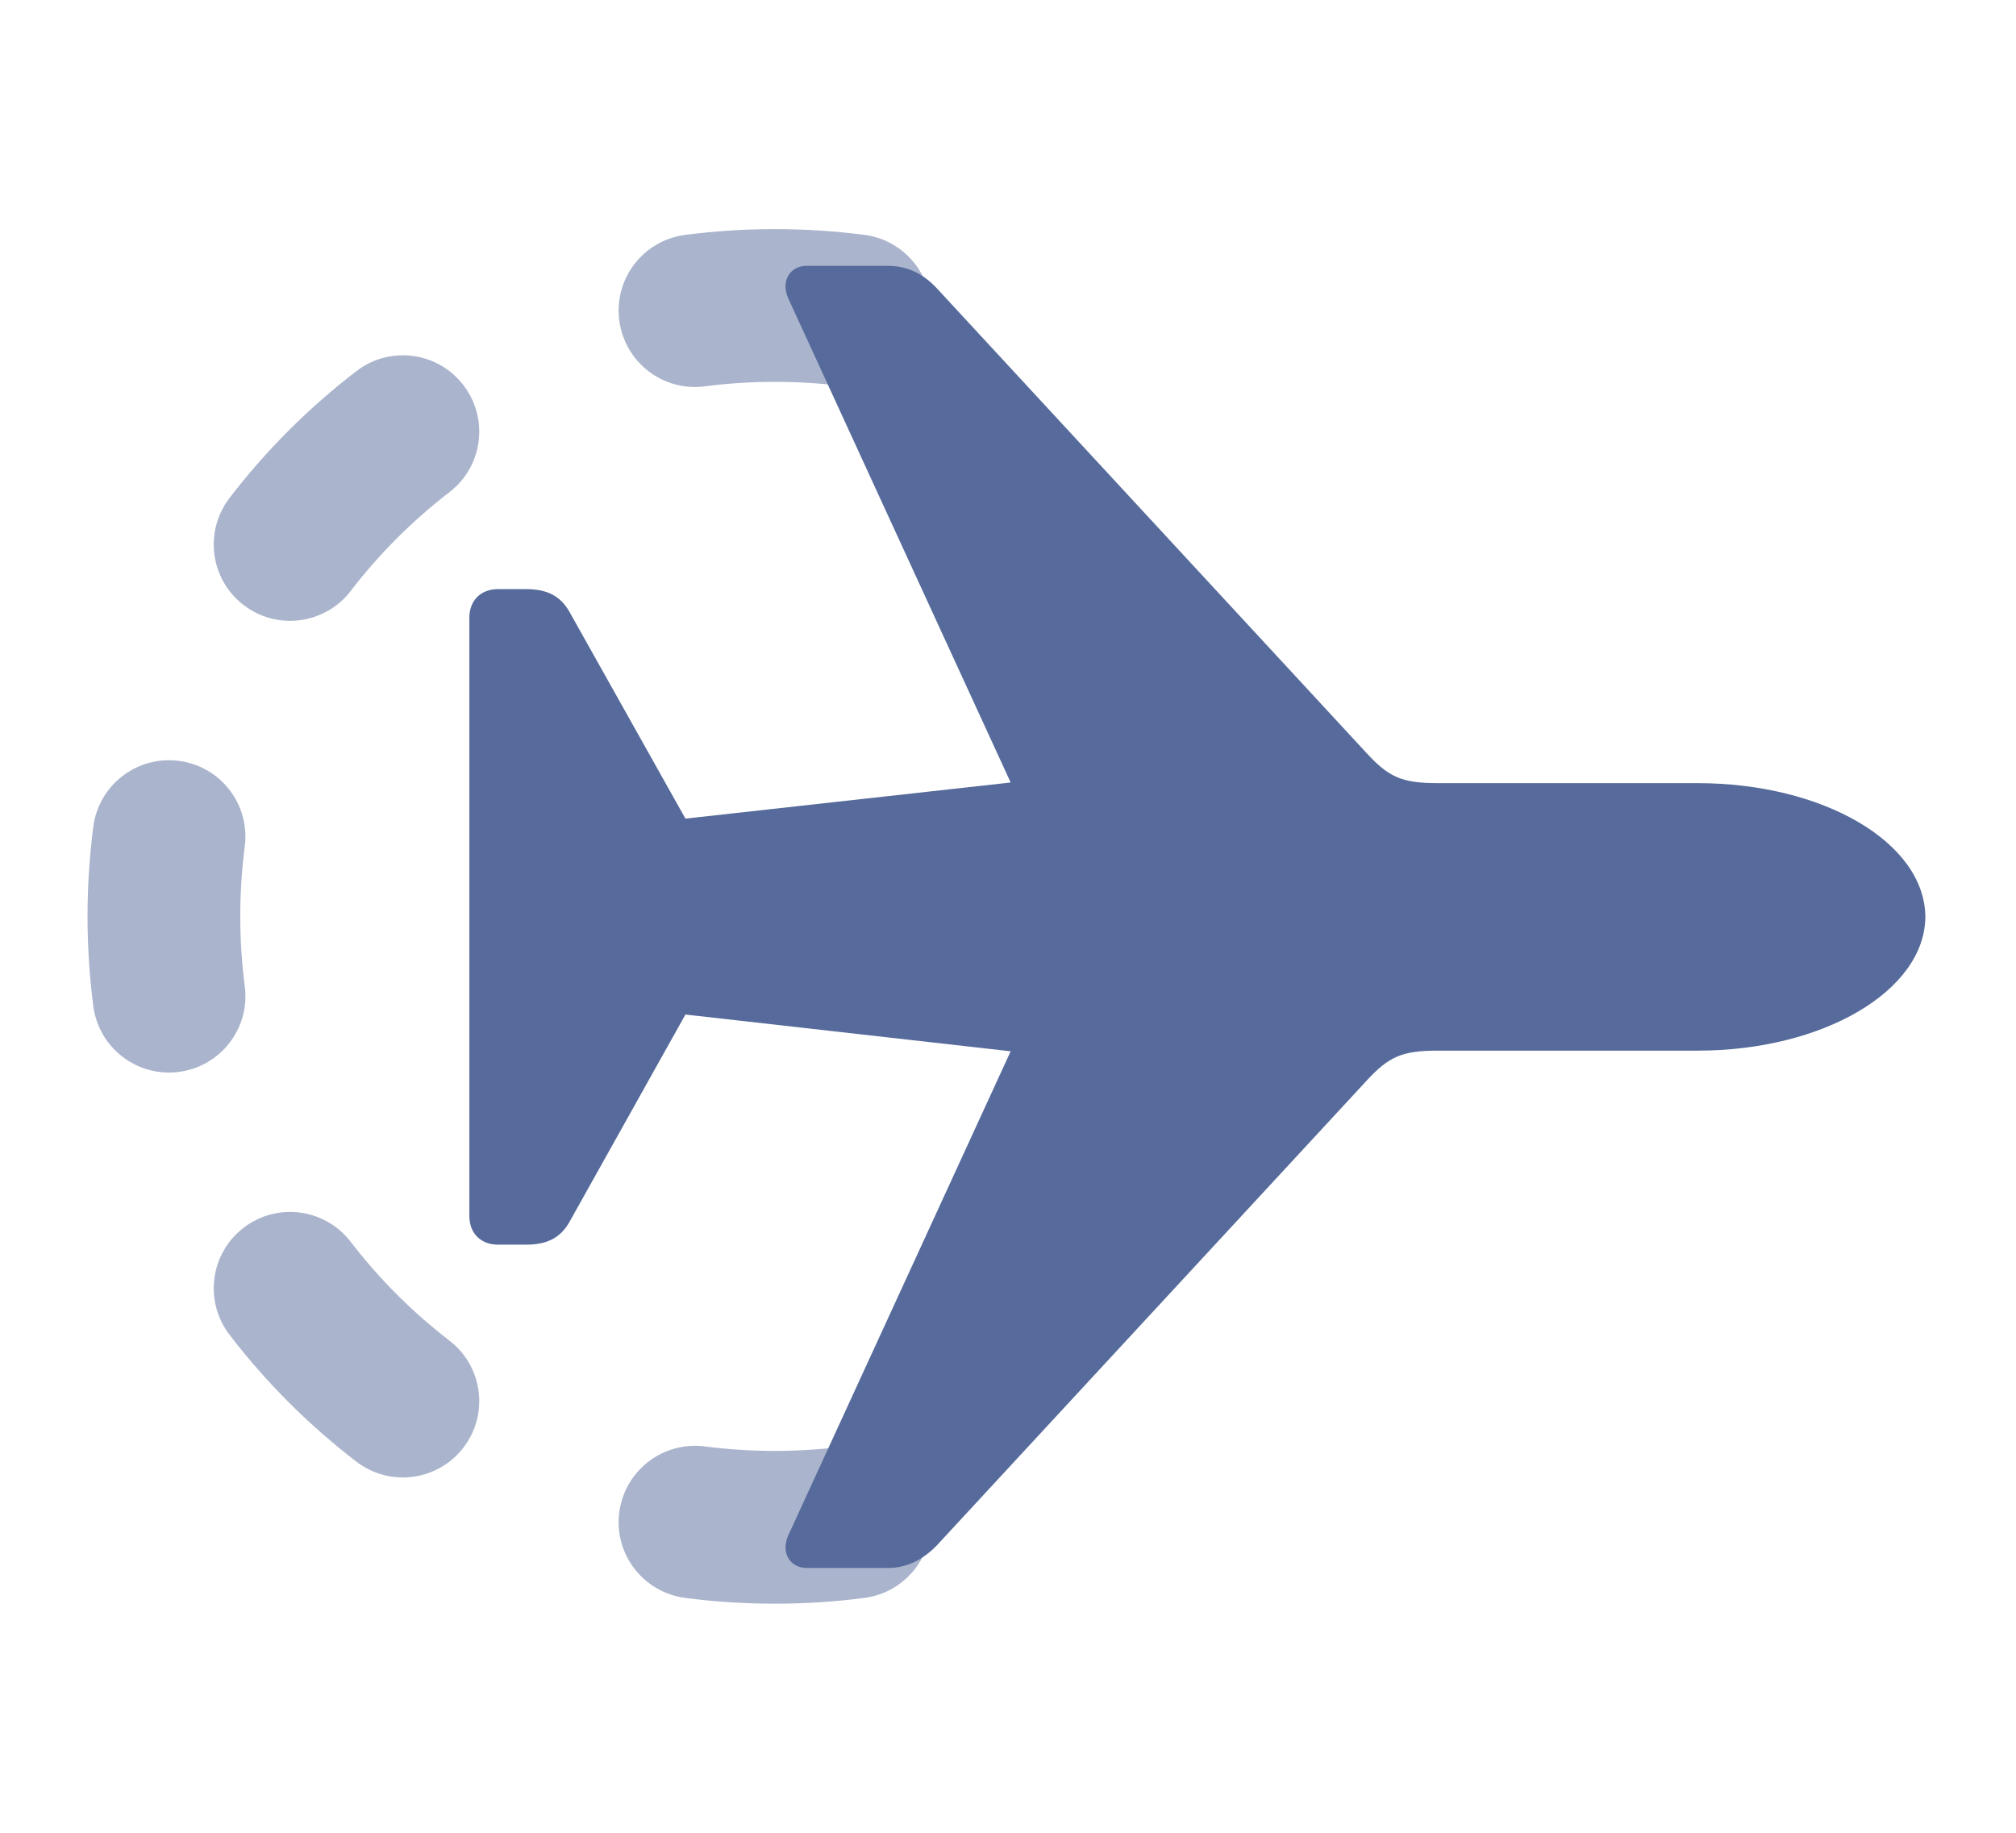 <svg width="22" height="20" viewBox="0 0 22 20" fill="none" xmlns="http://www.w3.org/2000/svg">
    <path opacity="0.5" fill-rule="evenodd" clip-rule="evenodd" d="M7.477 2.563C7.797 2.522 8.124 2.5 8.455 2.5C8.786 2.5 9.113 2.522 9.434 2.563C9.89 2.623 10.212 3.041 10.152 3.497C10.093 3.954 9.674 4.276 9.218 4.216C8.969 4.183 8.714 4.167 8.455 4.167C8.196 4.167 7.941 4.183 7.692 4.216C7.236 4.276 6.818 3.954 6.758 3.497C6.698 3.041 7.02 2.623 7.477 2.563ZM5.057 4.203C5.338 4.568 5.269 5.091 4.904 5.371C4.5 5.682 4.137 6.045 3.827 6.449C3.546 6.814 3.023 6.883 2.658 6.602C2.293 6.322 2.225 5.799 2.505 5.434C2.904 4.914 3.369 4.449 3.889 4.05C4.254 3.769 4.777 3.838 5.057 4.203ZM1.953 8.303C2.409 8.362 2.731 8.781 2.671 9.237C2.639 9.486 2.622 9.741 2.622 10C2.622 10.259 2.639 10.514 2.671 10.763C2.731 11.219 2.409 11.637 1.953 11.697C1.496 11.757 1.078 11.435 1.018 10.979C0.977 10.658 0.955 10.331 0.955 10C0.955 9.669 0.977 9.342 1.018 9.021C1.078 8.565 1.496 8.243 1.953 8.303ZM2.658 13.398C3.023 13.117 3.546 13.186 3.827 13.551C4.137 13.955 4.5 14.318 4.904 14.629C5.269 14.909 5.338 15.432 5.057 15.797C4.777 16.162 4.254 16.23 3.889 15.95C3.369 15.551 2.904 15.086 2.505 14.566C2.225 14.201 2.293 13.678 2.658 13.398ZM6.758 16.503C6.818 16.046 7.236 15.725 7.692 15.784C7.941 15.816 8.196 15.833 8.455 15.833C8.714 15.833 8.969 15.816 9.218 15.784C9.674 15.725 10.093 16.046 10.152 16.503C10.212 16.959 9.89 17.377 9.434 17.437C9.113 17.479 8.786 17.5 8.455 17.5C8.124 17.5 7.797 17.479 7.477 17.437C7.02 17.377 6.698 16.959 6.758 16.503Z" fill="#566B9B"/>
    <path d="M21.011 10.005C21.004 9.189 19.89 8.546 18.527 8.546H15.684C15.297 8.546 15.152 8.477 14.916 8.221L10.227 3.15C10.074 2.984 9.895 2.901 9.694 2.901H8.802C8.622 2.901 8.518 3.067 8.601 3.254L11.029 8.539L7.48 8.933L6.215 6.678C6.118 6.505 5.972 6.429 5.744 6.429H5.433C5.246 6.429 5.122 6.554 5.122 6.74V13.27C5.122 13.457 5.246 13.582 5.433 13.582H5.744C5.972 13.582 6.118 13.506 6.215 13.333L7.48 11.071L11.029 11.472L8.601 16.757C8.518 16.944 8.622 17.11 8.802 17.11H9.694C9.895 17.11 10.074 17.02 10.227 16.86L14.916 11.79C15.152 11.534 15.297 11.465 15.684 11.465H18.527C19.89 11.465 21.004 10.815 21.011 10.005Z" fill="#566B9B"/>
</svg>
